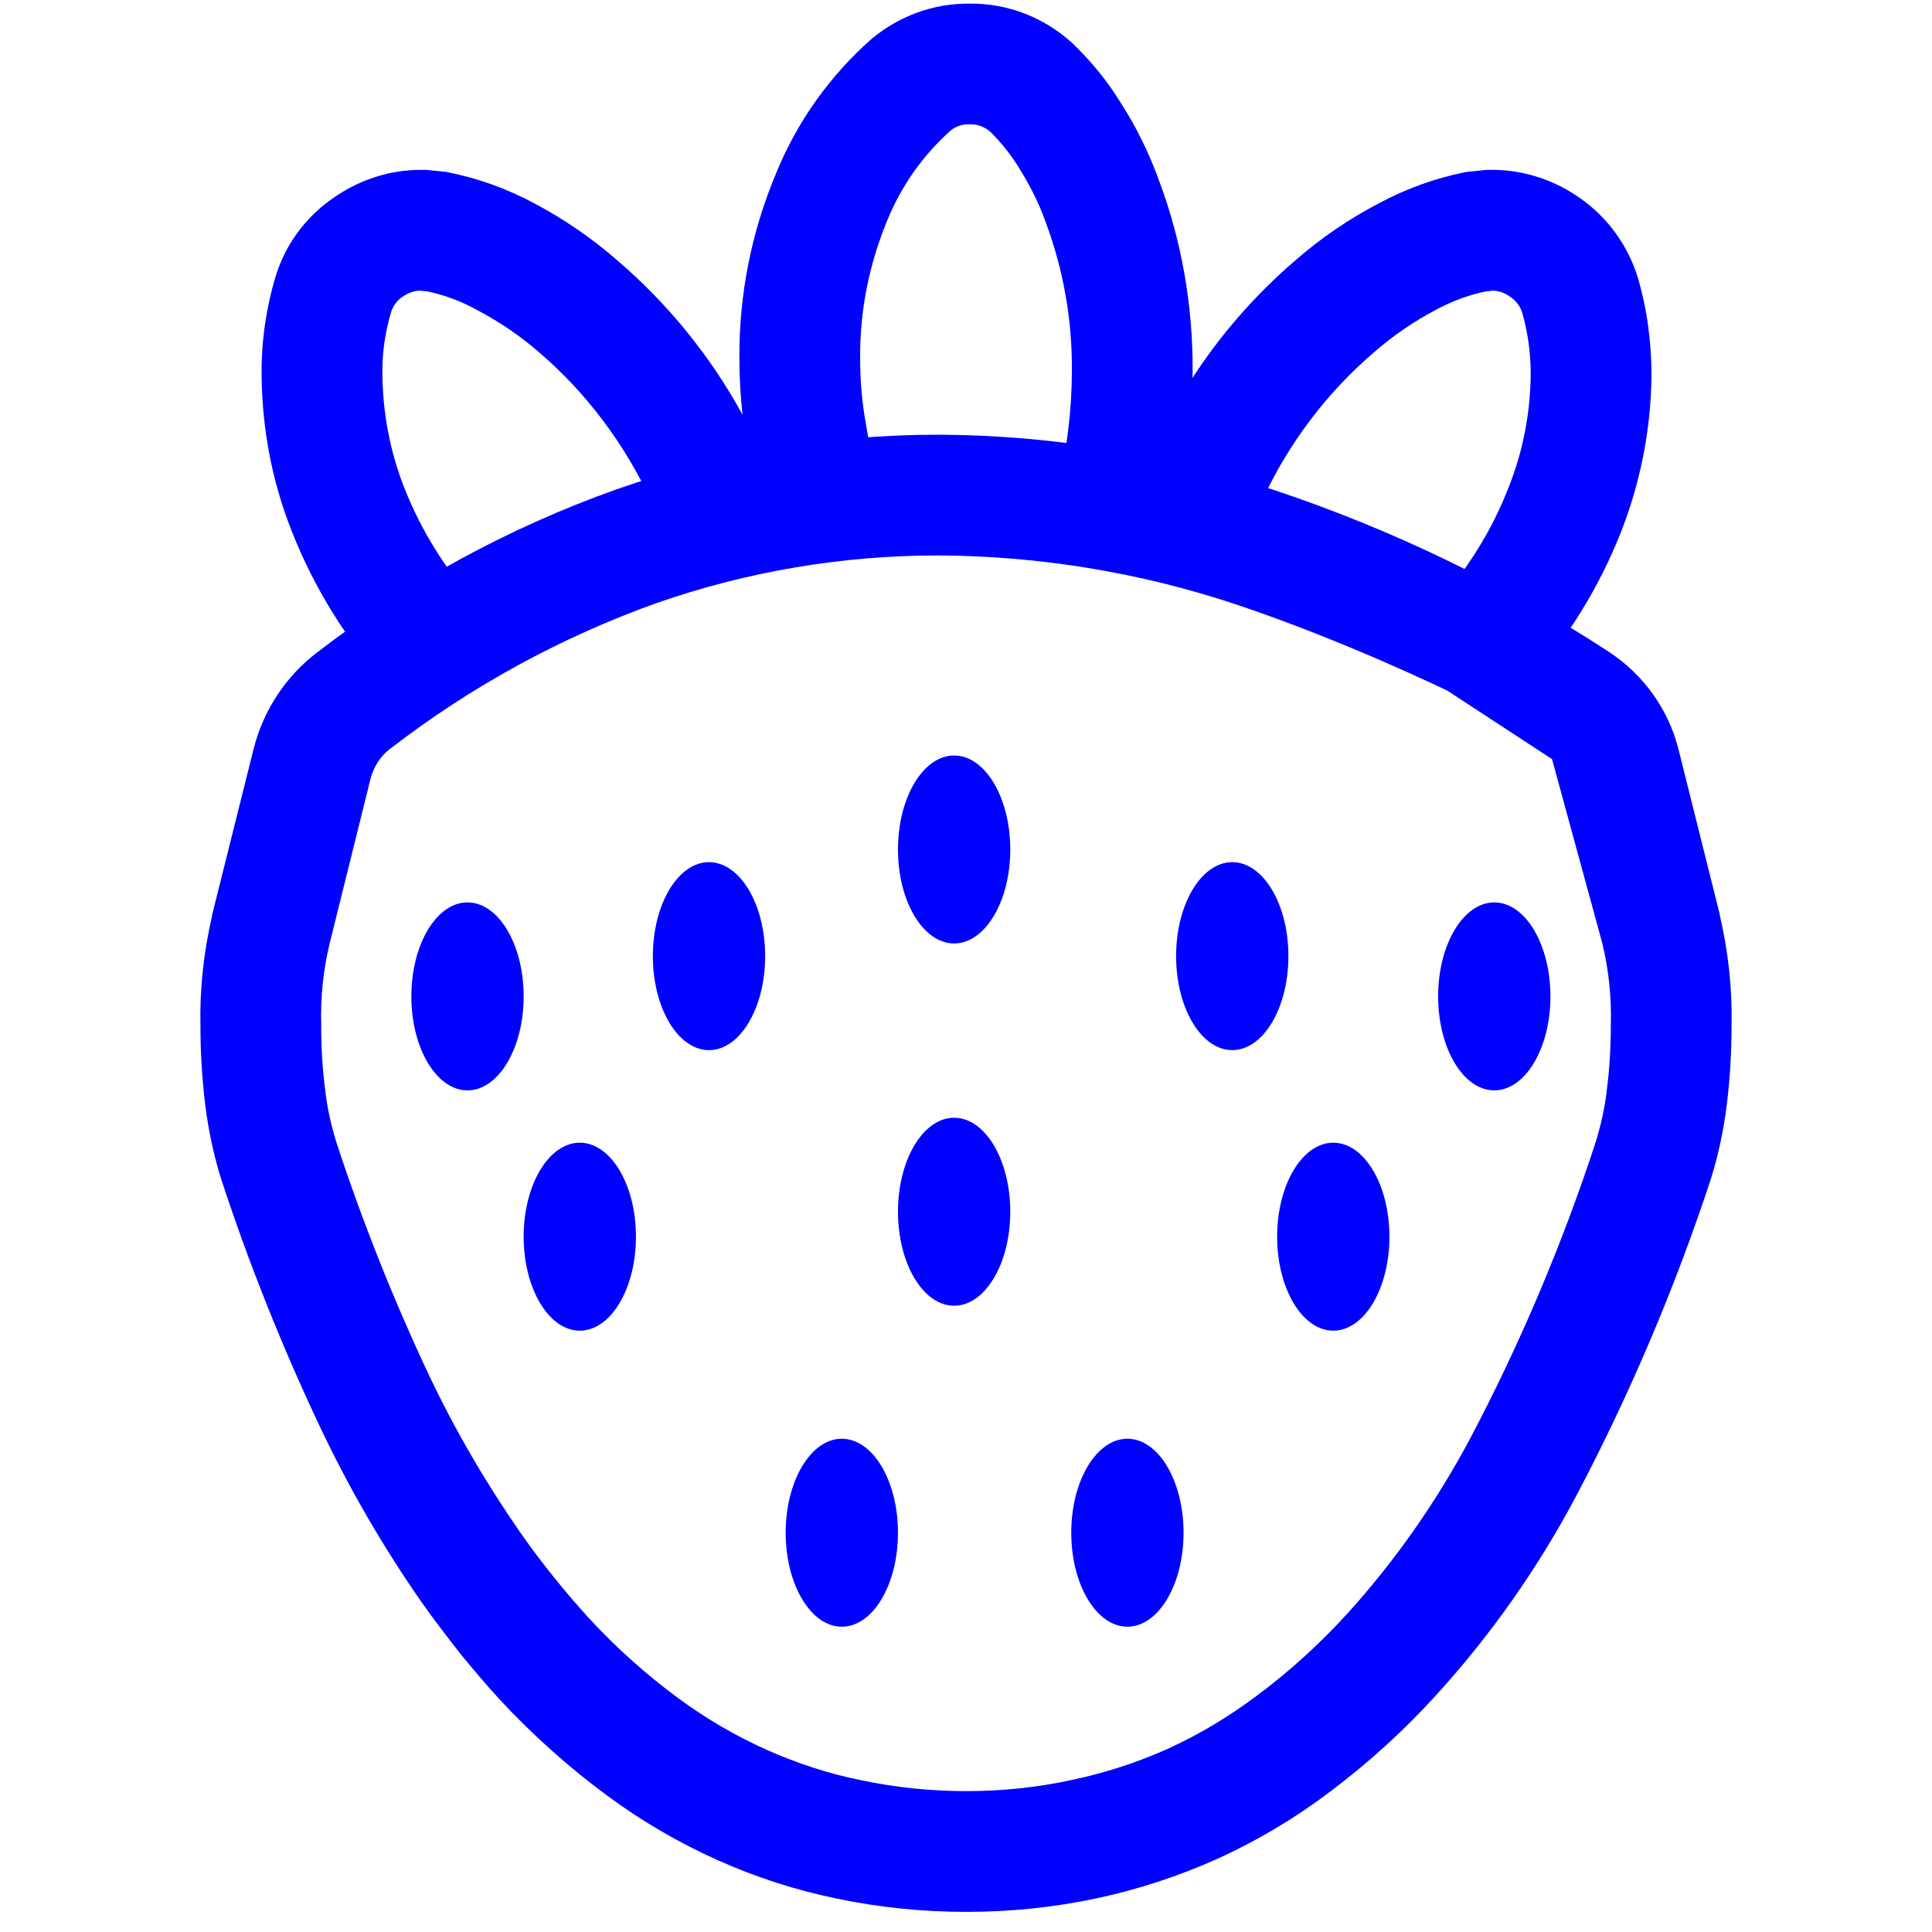 <?xml version="1.0" encoding="UTF-8" standalone="no"?><!-- Generator: Gravit.io --><svg xmlns="http://www.w3.org/2000/svg" xmlns:xlink="http://www.w3.org/1999/xlink" style="isolation:isolate" viewBox="0 0 48 48" width="48pt" height="48pt"><linearGradient id="_lgradient_16" x1="0.183" y1="0.249" x2="0.903" y2="0.903" gradientTransform="matrix(34.531,0,0,16.92,6.499,0.09)" gradientUnits="userSpaceOnUse"><stop offset="2.609%" stop-opacity="1" style="stop-color:rgb(0,0,255)"/><stop offset="98.696%" stop-opacity="1" style="stop-color:rgb(0,0,255)"/></linearGradient><path d=" M 18.449 10.305 C 17.656 8.855 16.605 7.559 15.35 6.48 C 14.71 5.92 14.01 5.44 13.27 5.05 C 12.6 4.69 11.88 4.43 11.13 4.28 C 11.08 4.27 11.03 4.26 10.98 4.26 L 10.6 4.22 C 10.55 4.22 10.5 4.22 10.45 4.22 C 9.66 4.22 8.89 4.48 8.25 4.94 C 7.58 5.41 7.09 6.08 6.85 6.86 C 6.61 7.66 6.49 8.49 6.5 9.32 C 6.51 10.65 6.76 11.97 7.25 13.2 C 7.8 14.6 8.6 15.89 9.61 17.01 L 10.62 16.1 L 12.84 16.1 L 11.83 14.99 L 11.83 14.99 C 11.06 14.15 10.46 13.17 10.04 12.11 C 9.69 11.21 9.51 10.26 9.5 9.3 C 9.49 8.77 9.57 8.25 9.72 7.74 C 9.77 7.6 9.86 7.47 9.99 7.38 C 10.12 7.29 10.26 7.23 10.42 7.22 L 10.62 7.24 C 11.05 7.33 11.47 7.49 11.85 7.7 C 12.4 7.99 12.92 8.34 13.39 8.75 C 14.57 9.76 15.51 11.02 16.17 12.43 L 16.79 13.79 L 19.52 12.53 L 19.45 12.378 L 21.76 11.98 L 21.51 10.51 C 21.41 9.97 21.37 9.43 21.37 8.89 C 21.36 7.71 21.6 6.54 22.05 5.46 C 22.4 4.61 22.93 3.86 23.61 3.25 C 23.74 3.14 23.91 3.08 24.09 3.09 C 24.28 3.08 24.46 3.15 24.6 3.27 C 24.87 3.54 25.11 3.83 25.31 4.16 C 25.58 4.59 25.81 5.04 25.98 5.52 C 26.42 6.7 26.64 7.95 26.63 9.21 C 26.63 9.7 26.6 10.19 26.54 10.67 L 26.35 12.16 L 28.079 12.381 L 28.01 12.53 L 30.73 13.79 L 31.36 12.43 L 31.36 12.43 C 32.01 11.02 32.96 9.76 34.14 8.75 C 34.61 8.34 35.12 7.99 35.67 7.7 C 36.06 7.49 36.48 7.33 36.91 7.24 L 37.11 7.22 C 37.26 7.23 37.41 7.29 37.53 7.38 C 37.66 7.47 37.76 7.6 37.81 7.74 C 37.96 8.25 38.03 8.77 38.03 9.3 C 38.02 10.26 37.84 11.21 37.48 12.11 C 37.07 13.17 36.46 14.15 35.7 14.99 L 35.7 16.1 L 37.11 17.01 L 37.92 17.01 C 38.93 15.89 39.73 14.6 40.28 13.2 C 40.76 11.97 41.02 10.65 41.03 9.32 C 41.03 8.49 40.92 7.66 40.68 6.86 C 40.43 6.08 39.94 5.41 39.28 4.94 C 38.64 4.48 37.87 4.22 37.08 4.22 C 37.03 4.22 36.98 4.22 36.93 4.22 L 36.55 4.26 C 36.5 4.26 36.45 4.27 36.39 4.28 C 35.65 4.43 34.93 4.69 34.26 5.05 C 33.51 5.44 32.81 5.92 32.17 6.48 C 31.186 7.326 30.331 8.306 29.626 9.39 C 29.63 9.333 29.63 9.277 29.63 9.22 C 29.64 7.6 29.36 5.99 28.79 4.47 C 28.55 3.81 28.24 3.17 27.86 2.58 C 27.52 2.02 27.11 1.52 26.64 1.07 C 25.94 0.43 25.03 0.08 24.09 0.09 C 23.19 0.08 22.33 0.4 21.65 0.97 C 20.61 1.89 19.8 3.03 19.28 4.31 C 18.67 5.76 18.36 7.32 18.37 8.9 C 18.37 9.372 18.396 9.839 18.449 10.305 Z " fill-rule="evenodd" fill="url(#_lgradient_16)"/><linearGradient id="_lgradient_17" x1="0.518" y1="0.033" x2="0.507" y2="0.968" gradientTransform="matrix(38.045,0,0,36.7,4.977,10.8)" gradientUnits="userSpaceOnUse"><stop offset="0%" stop-opacity="1" style="stop-color:rgb(0,0,255)"/><stop offset="98.75%" stop-opacity="1" style="stop-color:rgb(0,0,255)"/></linearGradient><path d=" M 10.22 24.755 C 10.22 23.466 10.845 22.42 11.615 22.42 C 12.385 22.42 13.01 23.466 13.01 24.755 C 13.01 26.044 12.385 27.09 11.615 27.09 C 10.845 27.09 10.22 26.044 10.22 24.755 L 10.22 24.755 L 10.22 24.755 L 10.22 24.755 L 10.22 24.755 L 10.22 24.755 L 10.22 24.755 L 10.22 24.755 L 10.22 24.755 L 10.22 24.755 Z  M 16.22 23.755 C 16.22 22.466 16.845 21.42 17.615 21.42 C 18.385 21.42 19.01 22.466 19.01 23.755 C 19.01 25.044 18.385 26.09 17.615 26.09 C 16.845 26.09 16.22 25.044 16.22 23.755 L 16.22 23.755 L 16.22 23.755 L 16.22 23.755 L 16.22 23.755 L 16.22 23.755 L 16.22 23.755 L 16.22 23.755 L 16.22 23.755 L 16.22 23.755 Z  M 29.22 23.755 C 29.22 22.466 29.845 21.42 30.615 21.42 C 31.385 21.42 32.01 22.466 32.01 23.755 C 32.01 25.044 31.385 26.09 30.615 26.09 C 29.845 26.09 29.22 25.044 29.22 23.755 L 29.22 23.755 L 29.22 23.755 L 29.22 23.755 L 29.22 23.755 L 29.22 23.755 L 29.22 23.755 L 29.22 23.755 L 29.22 23.755 Z  M 22.31 21.105 C 22.31 19.816 22.935 18.77 23.705 18.77 C 24.475 18.77 25.1 19.816 25.1 21.105 C 25.1 22.394 24.475 23.44 23.705 23.44 C 22.935 23.44 22.31 22.394 22.31 21.105 L 22.31 21.105 L 22.31 21.105 L 22.31 21.105 L 22.31 21.105 L 22.31 21.105 L 22.31 21.105 L 22.31 21.105 Z  M 22.31 30.105 C 22.31 28.816 22.935 27.77 23.705 27.77 C 24.475 27.77 25.1 28.816 25.1 30.105 C 25.1 31.394 24.475 32.44 23.705 32.44 C 22.935 32.44 22.31 31.394 22.31 30.105 L 22.31 30.105 L 22.31 30.105 L 22.31 30.105 L 22.31 30.105 L 22.31 30.105 L 22.31 30.105 Z  M 13.01 30.725 C 13.01 29.436 13.635 28.39 14.405 28.39 C 15.175 28.39 15.8 29.436 15.8 30.725 C 15.8 32.014 15.175 33.06 14.405 33.06 C 13.635 33.06 13.01 32.014 13.01 30.725 L 13.01 30.725 L 13.01 30.725 L 13.01 30.725 L 13.01 30.725 L 13.01 30.725 Z  M 26.615 38.08 C 26.615 36.791 27.24 35.745 28.01 35.745 C 28.78 35.745 29.405 36.791 29.405 38.08 C 29.405 39.369 28.78 40.415 28.01 40.415 C 27.24 40.415 26.615 39.369 26.615 38.08 L 26.615 38.08 L 26.615 38.08 L 26.615 38.08 L 26.615 38.08 Z  M 31.73 30.725 C 31.73 29.436 32.355 28.39 33.125 28.39 C 33.895 28.39 34.52 29.436 34.52 30.725 C 34.52 32.014 33.895 33.06 33.125 33.06 C 32.355 33.06 31.73 32.014 31.73 30.725 L 31.73 30.725 L 31.73 30.725 L 31.73 30.725 Z  M 35.73 24.755 C 35.73 23.466 36.355 22.42 37.125 22.42 C 37.895 22.42 38.52 23.466 38.52 24.755 C 38.52 26.044 37.895 27.09 37.125 27.09 C 36.355 27.09 35.73 26.044 35.73 24.755 L 35.73 24.755 L 35.73 24.755 Z  M 19.52 38.08 C 19.52 36.791 20.145 35.745 20.915 35.745 C 21.685 35.745 22.31 36.791 22.31 38.08 C 22.31 39.369 21.685 40.415 20.915 40.415 C 20.145 40.415 19.52 39.369 19.52 38.08 L 19.52 38.08 Z  M 9.71 18.59 C 11.71 17.05 13.94 15.83 16.32 14.98 C 18.56 14.2 20.92 13.8 23.3 13.8 C 25.81 13.81 28.31 14.22 30.69 15.01 C 33.39 15.91 35.96 17.16 35.96 17.16 C 37.274 18.021 38.439 18.783 38.56 18.86 Q 38.56 18.86 39.81 23.44 C 39.97 24.1 40.04 24.79 40.02 25.47 C 40.02 26.01 39.99 26.55 39.92 27.09 C 39.87 27.53 39.77 27.97 39.64 28.39 C 38.81 30.92 37.77 33.38 36.53 35.73 C 35.7 37.29 34.69 38.74 33.51 40.05 C 32.82 40.81 32.07 41.5 31.25 42.11 C 30.55 42.64 29.8 43.09 29.01 43.45 C 28.25 43.79 27.45 44.05 26.64 44.22 C 25.77 44.41 24.89 44.5 24 44.5 C 23.13 44.5 22.25 44.41 21.4 44.23 C 20.59 44.07 19.81 43.81 19.06 43.48 C 18.28 43.13 17.54 42.7 16.85 42.19 C 16.05 41.6 15.3 40.93 14.63 40.2 C 14.34 39.88 14.05 39.55 13.79 39.22 C 13.49 38.85 13.2 38.47 12.93 38.08 C 12.07 36.84 11.31 35.54 10.66 34.17 C 9.78 32.3 9.01 30.37 8.36 28.39 C 8.23 27.97 8.13 27.53 8.08 27.09 C 8.01 26.55 7.98 26.01 7.98 25.47 C 7.96 24.79 8.03 24.1 8.19 23.44 L 9.21 19.33 C 9.29 19.04 9.46 18.77 9.71 18.59 L 9.71 18.59 Z  M 7.89 16.2 C 10.13 14.48 12.64 13.11 15.31 12.16 C 17.88 11.26 20.59 10.8 23.31 10.8 C 26.14 10.81 28.95 11.28 31.64 12.17 C 34.58 13.15 37.38 14.5 39.98 16.2 C 40.83 16.76 41.45 17.62 41.7 18.61 L 42.73 22.73 C 42.73 22.73 42.73 22.74 42.73 22.75 C 42.94 23.65 43.04 24.57 43.02 25.49 C 43.02 26.15 42.98 26.81 42.9 27.46 C 42.82 28.09 42.69 28.71 42.5 29.31 C 41.61 32.01 40.5 34.62 39.18 37.13 C 38.24 38.91 37.08 40.57 35.73 42.06 C 34.92 42.96 34.02 43.78 33.05 44.51 C 32.18 45.17 31.24 45.73 30.25 46.18 C 29.29 46.61 28.29 46.94 27.26 47.16 C 26.19 47.39 25.1 47.5 24 47.5 C 22.92 47.5 21.84 47.39 20.79 47.17 C 19.77 46.96 18.78 46.64 17.84 46.22 C 16.86 45.78 15.93 45.24 15.07 44.6 C 14.12 43.9 13.23 43.1 12.42 42.23 C 12.08 41.86 11.76 41.48 11.44 41.09 C 11.11 40.67 10.78 40.24 10.47 39.8 C 9.51 38.42 8.67 36.97 7.95 35.45 C 7.01 33.46 6.19 31.41 5.5 29.31 C 5.31 28.71 5.18 28.09 5.1 27.46 C 5.02 26.81 4.98 26.15 4.98 25.49 C 4.96 24.57 5.06 23.65 5.27 22.75 C 5.27 22.74 5.27 22.73 5.27 22.73 L 6.3 18.61 C 6.54 17.65 7.1 16.8 7.89 16.2 L 7.89 16.2 Z " fill-rule="evenodd" fill="url(#_lgradient_17)"/></svg>